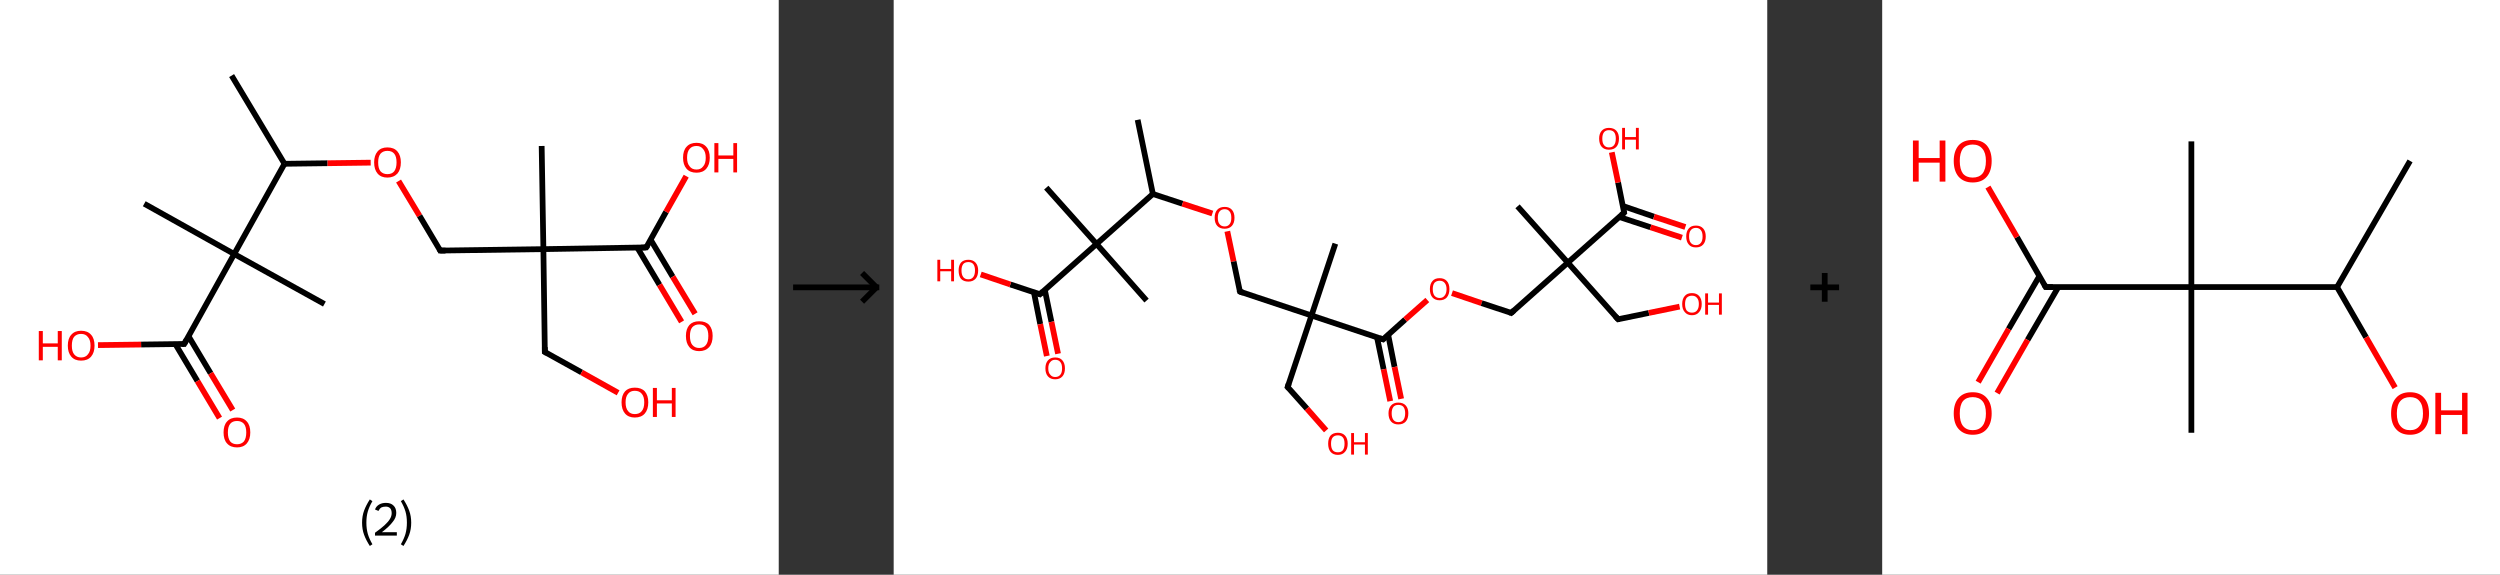 <?xml version='1.0' encoding='ASCII' standalone='yes'?>
<svg xmlns="http://www.w3.org/2000/svg" xmlns:xlink="http://www.w3.org/1999/xlink" version="1.1" width="870.0px" viewBox="0 0 870.0 200.0" height="200.0px">
  <rect x="0" y="0" width="870.0" height="200.0" fill="#333333" stroke="none"/>
  <g>
    <g transform="translate(0, 0) scale(1 1) "><!-- END OF HEADER -->
<rect style="opacity:1.0;fill:#FFFFFF;stroke:none" width="271.0" height="200.0" x="0.0" y="0.0"> </rect>
<path class="bond-0 atom-0 atom-1" d="M 80.6,26.3 L 99.0,57.0" style="fill:none;fill-rule:evenodd;stroke:#000000;stroke-width:2.0px;stroke-linecap:butt;stroke-linejoin:miter;stroke-opacity:1"/>
<path class="bond-1 atom-1 atom-2" d="M 99.0,57.0 L 114.0,56.8" style="fill:none;fill-rule:evenodd;stroke:#000000;stroke-width:2.0px;stroke-linecap:butt;stroke-linejoin:miter;stroke-opacity:1"/>
<path class="bond-1 atom-1 atom-2" d="M 114.0,56.8 L 129.0,56.6" style="fill:none;fill-rule:evenodd;stroke:#FF0000;stroke-width:2.0px;stroke-linecap:butt;stroke-linejoin:miter;stroke-opacity:1"/>
<path class="bond-2 atom-2 atom-3" d="M 138.7,63.0 L 146.0,75.1" style="fill:none;fill-rule:evenodd;stroke:#FF0000;stroke-width:2.0px;stroke-linecap:butt;stroke-linejoin:miter;stroke-opacity:1"/>
<path class="bond-2 atom-2 atom-3" d="M 146.0,75.1 L 153.2,87.2" style="fill:none;fill-rule:evenodd;stroke:#000000;stroke-width:2.0px;stroke-linecap:butt;stroke-linejoin:miter;stroke-opacity:1"/>
<path class="bond-3 atom-3 atom-4" d="M 153.2,87.2 L 189.1,86.7" style="fill:none;fill-rule:evenodd;stroke:#000000;stroke-width:2.0px;stroke-linecap:butt;stroke-linejoin:miter;stroke-opacity:1"/>
<path class="bond-4 atom-4 atom-5" d="M 189.1,86.7 L 188.5,50.8" style="fill:none;fill-rule:evenodd;stroke:#000000;stroke-width:2.0px;stroke-linecap:butt;stroke-linejoin:miter;stroke-opacity:1"/>
<path class="bond-5 atom-4 atom-6" d="M 189.1,86.7 L 189.6,122.5" style="fill:none;fill-rule:evenodd;stroke:#000000;stroke-width:2.0px;stroke-linecap:butt;stroke-linejoin:miter;stroke-opacity:1"/>
<path class="bond-6 atom-6 atom-7" d="M 189.6,122.5 L 202.4,129.6" style="fill:none;fill-rule:evenodd;stroke:#000000;stroke-width:2.0px;stroke-linecap:butt;stroke-linejoin:miter;stroke-opacity:1"/>
<path class="bond-6 atom-6 atom-7" d="M 202.4,129.6 L 215.1,136.7" style="fill:none;fill-rule:evenodd;stroke:#FF0000;stroke-width:2.0px;stroke-linecap:butt;stroke-linejoin:miter;stroke-opacity:1"/>
<path class="bond-7 atom-4 atom-8" d="M 189.1,86.7 L 224.9,86.1" style="fill:none;fill-rule:evenodd;stroke:#000000;stroke-width:2.0px;stroke-linecap:butt;stroke-linejoin:miter;stroke-opacity:1"/>
<path class="bond-8 atom-8 atom-9" d="M 221.8,86.2 L 229.5,99.1" style="fill:none;fill-rule:evenodd;stroke:#000000;stroke-width:2.0px;stroke-linecap:butt;stroke-linejoin:miter;stroke-opacity:1"/>
<path class="bond-8 atom-8 atom-9" d="M 229.5,99.1 L 237.2,112.0" style="fill:none;fill-rule:evenodd;stroke:#FF0000;stroke-width:2.0px;stroke-linecap:butt;stroke-linejoin:miter;stroke-opacity:1"/>
<path class="bond-8 atom-8 atom-9" d="M 226.4,83.4 L 234.1,96.3" style="fill:none;fill-rule:evenodd;stroke:#000000;stroke-width:2.0px;stroke-linecap:butt;stroke-linejoin:miter;stroke-opacity:1"/>
<path class="bond-8 atom-8 atom-9" d="M 234.1,96.3 L 241.9,109.2" style="fill:none;fill-rule:evenodd;stroke:#FF0000;stroke-width:2.0px;stroke-linecap:butt;stroke-linejoin:miter;stroke-opacity:1"/>
<path class="bond-9 atom-8 atom-10" d="M 224.9,86.1 L 231.8,73.7" style="fill:none;fill-rule:evenodd;stroke:#000000;stroke-width:2.0px;stroke-linecap:butt;stroke-linejoin:miter;stroke-opacity:1"/>
<path class="bond-9 atom-8 atom-10" d="M 231.8,73.7 L 238.8,61.3" style="fill:none;fill-rule:evenodd;stroke:#FF0000;stroke-width:2.0px;stroke-linecap:butt;stroke-linejoin:miter;stroke-opacity:1"/>
<path class="bond-10 atom-1 atom-11" d="M 99.0,57.0 L 81.5,88.4" style="fill:none;fill-rule:evenodd;stroke:#000000;stroke-width:2.0px;stroke-linecap:butt;stroke-linejoin:miter;stroke-opacity:1"/>
<path class="bond-11 atom-11 atom-12" d="M 81.5,88.4 L 50.2,70.9" style="fill:none;fill-rule:evenodd;stroke:#000000;stroke-width:2.0px;stroke-linecap:butt;stroke-linejoin:miter;stroke-opacity:1"/>
<path class="bond-12 atom-11 atom-13" d="M 81.5,88.4 L 112.9,105.8" style="fill:none;fill-rule:evenodd;stroke:#000000;stroke-width:2.0px;stroke-linecap:butt;stroke-linejoin:miter;stroke-opacity:1"/>
<path class="bond-13 atom-11 atom-14" d="M 81.5,88.4 L 64.1,119.7" style="fill:none;fill-rule:evenodd;stroke:#000000;stroke-width:2.0px;stroke-linecap:butt;stroke-linejoin:miter;stroke-opacity:1"/>
<path class="bond-14 atom-14 atom-15" d="M 61.0,119.7 L 68.7,132.6" style="fill:none;fill-rule:evenodd;stroke:#000000;stroke-width:2.0px;stroke-linecap:butt;stroke-linejoin:miter;stroke-opacity:1"/>
<path class="bond-14 atom-14 atom-15" d="M 68.7,132.6 L 76.4,145.5" style="fill:none;fill-rule:evenodd;stroke:#FF0000;stroke-width:2.0px;stroke-linecap:butt;stroke-linejoin:miter;stroke-opacity:1"/>
<path class="bond-14 atom-14 atom-15" d="M 65.6,117.0 L 73.3,129.9" style="fill:none;fill-rule:evenodd;stroke:#000000;stroke-width:2.0px;stroke-linecap:butt;stroke-linejoin:miter;stroke-opacity:1"/>
<path class="bond-14 atom-14 atom-15" d="M 73.3,129.9 L 81.0,142.7" style="fill:none;fill-rule:evenodd;stroke:#FF0000;stroke-width:2.0px;stroke-linecap:butt;stroke-linejoin:miter;stroke-opacity:1"/>
<path class="bond-15 atom-14 atom-16" d="M 64.1,119.7 L 49.1,119.9" style="fill:none;fill-rule:evenodd;stroke:#000000;stroke-width:2.0px;stroke-linecap:butt;stroke-linejoin:miter;stroke-opacity:1"/>
<path class="bond-15 atom-14 atom-16" d="M 49.1,119.9 L 34.1,120.1" style="fill:none;fill-rule:evenodd;stroke:#FF0000;stroke-width:2.0px;stroke-linecap:butt;stroke-linejoin:miter;stroke-opacity:1"/>
<path d="M 152.9,86.6 L 153.2,87.2 L 155.0,87.2" style="fill:none;stroke:#000000;stroke-width:2.0px;stroke-linecap:butt;stroke-linejoin:miter;stroke-opacity:1;"/>
<path d="M 189.6,120.8 L 189.6,122.5 L 190.3,122.9" style="fill:none;stroke:#000000;stroke-width:2.0px;stroke-linecap:butt;stroke-linejoin:miter;stroke-opacity:1;"/>
<path d="M 223.1,86.2 L 224.9,86.1 L 225.3,85.5" style="fill:none;stroke:#000000;stroke-width:2.0px;stroke-linecap:butt;stroke-linejoin:miter;stroke-opacity:1;"/>
<path d="M 65.0,118.1 L 64.1,119.7 L 63.3,119.7" style="fill:none;stroke:#000000;stroke-width:2.0px;stroke-linecap:butt;stroke-linejoin:miter;stroke-opacity:1;"/>
<path class="atom-2" d="M 130.2 56.5 Q 130.2 54.1, 131.4 52.7 Q 132.6 51.3, 134.8 51.3 Q 137.1 51.3, 138.3 52.7 Q 139.5 54.1, 139.5 56.5 Q 139.5 59.0, 138.3 60.4 Q 137.0 61.8, 134.8 61.8 Q 132.6 61.8, 131.4 60.4 Q 130.2 59.0, 130.2 56.5 M 134.8 60.6 Q 136.4 60.6, 137.2 59.6 Q 138.0 58.5, 138.0 56.5 Q 138.0 54.5, 137.2 53.5 Q 136.4 52.5, 134.8 52.5 Q 133.3 52.5, 132.4 53.5 Q 131.6 54.5, 131.6 56.5 Q 131.6 58.6, 132.4 59.6 Q 133.3 60.6, 134.8 60.6 " fill="#FF0000"/>
<path class="atom-7" d="M 216.3 140.0 Q 216.3 137.6, 217.5 136.2 Q 218.7 134.9, 220.9 134.9 Q 223.2 134.9, 224.4 136.2 Q 225.6 137.6, 225.6 140.0 Q 225.6 142.5, 224.4 143.9 Q 223.2 145.3, 220.9 145.3 Q 218.7 145.3, 217.5 143.9 Q 216.3 142.5, 216.3 140.0 M 220.9 144.1 Q 222.5 144.1, 223.3 143.1 Q 224.2 142.1, 224.2 140.0 Q 224.2 138.0, 223.3 137.0 Q 222.5 136.0, 220.9 136.0 Q 219.4 136.0, 218.6 137.0 Q 217.7 138.0, 217.7 140.0 Q 217.7 142.1, 218.6 143.1 Q 219.4 144.1, 220.9 144.1 " fill="#FF0000"/>
<path class="atom-7" d="M 227.2 135.0 L 228.6 135.0 L 228.6 139.3 L 233.8 139.3 L 233.8 135.0 L 235.1 135.0 L 235.1 145.1 L 233.8 145.1 L 233.8 140.4 L 228.6 140.4 L 228.6 145.1 L 227.2 145.1 L 227.2 135.0 " fill="#FF0000"/>
<path class="atom-9" d="M 238.7 116.9 Q 238.7 114.5, 239.9 113.1 Q 241.1 111.8, 243.3 111.8 Q 245.6 111.8, 246.8 113.1 Q 248.0 114.5, 248.0 116.9 Q 248.0 119.4, 246.8 120.8 Q 245.5 122.2, 243.3 122.2 Q 241.1 122.2, 239.9 120.8 Q 238.7 119.4, 238.7 116.9 M 243.3 121.1 Q 244.9 121.1, 245.7 120.0 Q 246.5 119.0, 246.5 116.9 Q 246.5 114.9, 245.7 113.9 Q 244.9 112.9, 243.3 112.9 Q 241.8 112.9, 240.9 113.9 Q 240.1 114.9, 240.1 116.9 Q 240.1 119.0, 240.9 120.0 Q 241.8 121.1, 243.3 121.1 " fill="#FF0000"/>
<path class="atom-10" d="M 237.7 54.9 Q 237.7 52.4, 238.9 51.1 Q 240.1 49.7, 242.4 49.7 Q 244.6 49.7, 245.8 51.1 Q 247.0 52.4, 247.0 54.9 Q 247.0 57.3, 245.8 58.7 Q 244.6 60.1, 242.4 60.1 Q 240.1 60.1, 238.9 58.7 Q 237.7 57.3, 237.7 54.9 M 242.4 59.0 Q 243.9 59.0, 244.7 57.9 Q 245.6 56.9, 245.6 54.9 Q 245.6 52.9, 244.7 51.9 Q 243.9 50.8, 242.4 50.8 Q 240.8 50.8, 240.0 51.8 Q 239.1 52.8, 239.1 54.9 Q 239.1 56.9, 240.0 57.9 Q 240.8 59.0, 242.4 59.0 " fill="#FF0000"/>
<path class="atom-10" d="M 248.6 49.8 L 250.0 49.8 L 250.0 54.1 L 255.2 54.1 L 255.2 49.8 L 256.5 49.8 L 256.5 60.0 L 255.2 60.0 L 255.2 55.3 L 250.0 55.3 L 250.0 60.0 L 248.6 60.0 L 248.6 49.8 " fill="#FF0000"/>
<path class="atom-15" d="M 77.8 150.5 Q 77.8 148.0, 79.0 146.7 Q 80.2 145.3, 82.5 145.3 Q 84.7 145.3, 85.9 146.7 Q 87.1 148.0, 87.1 150.5 Q 87.1 152.9, 85.9 154.3 Q 84.7 155.7, 82.5 155.7 Q 80.2 155.7, 79.0 154.3 Q 77.8 153.0, 77.8 150.5 M 82.5 154.6 Q 84.0 154.6, 84.9 153.6 Q 85.7 152.5, 85.7 150.5 Q 85.7 148.5, 84.9 147.5 Q 84.0 146.5, 82.5 146.5 Q 80.9 146.5, 80.1 147.5 Q 79.3 148.5, 79.3 150.5 Q 79.3 152.5, 80.1 153.6 Q 80.9 154.6, 82.5 154.6 " fill="#FF0000"/>
<path class="atom-16" d="M 13.5 115.2 L 14.9 115.2 L 14.9 119.5 L 20.1 119.5 L 20.1 115.2 L 21.5 115.2 L 21.5 125.4 L 20.1 125.4 L 20.1 120.7 L 14.9 120.7 L 14.9 125.4 L 13.5 125.4 L 13.5 115.2 " fill="#FF0000"/>
<path class="atom-16" d="M 23.6 120.3 Q 23.6 117.8, 24.8 116.5 Q 26.0 115.1, 28.2 115.1 Q 30.5 115.1, 31.7 116.5 Q 32.9 117.8, 32.9 120.3 Q 32.9 122.7, 31.7 124.1 Q 30.5 125.5, 28.2 125.5 Q 26.0 125.5, 24.8 124.1 Q 23.6 122.7, 23.6 120.3 M 28.2 124.4 Q 29.8 124.4, 30.6 123.3 Q 31.5 122.3, 31.5 120.3 Q 31.5 118.3, 30.6 117.3 Q 29.8 116.2, 28.2 116.2 Q 26.7 116.2, 25.8 117.2 Q 25.0 118.2, 25.0 120.3 Q 25.0 122.3, 25.8 123.3 Q 26.7 124.4, 28.2 124.4 " fill="#FF0000"/>
<path class="legend" d="M 126.0 181.9 Q 126.0 179.6, 126.7 177.7 Q 127.4 175.8, 128.7 173.8 L 129.6 174.4 Q 128.5 176.3, 128.0 178.0 Q 127.5 179.7, 127.5 181.9 Q 127.5 184.0, 128.0 185.8 Q 128.5 187.5, 129.6 189.4 L 128.7 190.0 Q 127.4 188.0, 126.7 186.1 Q 126.0 184.2, 126.0 181.9 " fill="#000000"/>
<path class="legend" d="M 130.5 177.3 Q 130.9 176.2, 131.9 175.6 Q 132.9 175.0, 134.3 175.0 Q 136.0 175.0, 136.9 175.9 Q 137.9 176.8, 137.9 178.5 Q 137.9 180.2, 136.6 181.7 Q 135.4 183.3, 132.9 185.2 L 138.1 185.2 L 138.1 186.4 L 130.5 186.4 L 130.5 185.4 Q 132.6 183.9, 133.8 182.8 Q 135.1 181.6, 135.7 180.6 Q 136.3 179.6, 136.3 178.6 Q 136.3 177.5, 135.8 176.9 Q 135.2 176.3, 134.3 176.3 Q 133.3 176.3, 132.7 176.6 Q 132.1 177.0, 131.7 177.8 L 130.5 177.3 " fill="#000000"/>
<path class="legend" d="M 143.1 181.9 Q 143.1 184.2, 142.4 186.1 Q 141.7 188.0, 140.4 190.0 L 139.5 189.4 Q 140.6 187.5, 141.1 185.8 Q 141.6 184.0, 141.6 181.9 Q 141.6 179.7, 141.1 178.0 Q 140.6 176.3, 139.5 174.4 L 140.4 173.8 Q 141.7 175.8, 142.4 177.7 Q 143.1 179.6, 143.1 181.9 " fill="#000000"/>
</g>
    <g transform="translate(271.0, 0) scale(1 1) "><line x1="5" y1="100" x2="35" y2="100" style="stroke:rgb(0,0,0);stroke-width:2"/>
  <line x1="34" y1="100" x2="29" y2="95" style="stroke:rgb(0,0,0);stroke-width:2"/>
  <line x1="34" y1="100" x2="29" y2="105" style="stroke:rgb(0,0,0);stroke-width:2"/>
</g>
    <g transform="translate(311.0, 0) scale(1 1) "><!-- END OF HEADER -->
<rect style="opacity:1.0;fill:#FFFFFF;stroke:none" width="304.0" height="200.0" x="0.0" y="0.0"> </rect>
<path class="bond-0 atom-0 atom-1" d="M 84.9,41.7 L 90.2,67.5" style="fill:none;fill-rule:evenodd;stroke:#000000;stroke-width:2.0px;stroke-linecap:butt;stroke-linejoin:miter;stroke-opacity:1"/>
<path class="bond-1 atom-1 atom-2" d="M 90.2,67.5 L 100.5,70.9" style="fill:none;fill-rule:evenodd;stroke:#000000;stroke-width:2.0px;stroke-linecap:butt;stroke-linejoin:miter;stroke-opacity:1"/>
<path class="bond-1 atom-1 atom-2" d="M 100.5,70.9 L 110.9,74.3" style="fill:none;fill-rule:evenodd;stroke:#FF0000;stroke-width:2.0px;stroke-linecap:butt;stroke-linejoin:miter;stroke-opacity:1"/>
<path class="bond-2 atom-2 atom-3" d="M 116.1,80.5 L 118.3,91.0" style="fill:none;fill-rule:evenodd;stroke:#FF0000;stroke-width:2.0px;stroke-linecap:butt;stroke-linejoin:miter;stroke-opacity:1"/>
<path class="bond-2 atom-2 atom-3" d="M 118.3,91.0 L 120.5,101.5" style="fill:none;fill-rule:evenodd;stroke:#000000;stroke-width:2.0px;stroke-linecap:butt;stroke-linejoin:miter;stroke-opacity:1"/>
<path class="bond-3 atom-3 atom-4" d="M 120.5,101.5 L 145.4,109.8" style="fill:none;fill-rule:evenodd;stroke:#000000;stroke-width:2.0px;stroke-linecap:butt;stroke-linejoin:miter;stroke-opacity:1"/>
<path class="bond-4 atom-4 atom-5" d="M 145.4,109.8 L 153.7,84.8" style="fill:none;fill-rule:evenodd;stroke:#000000;stroke-width:2.0px;stroke-linecap:butt;stroke-linejoin:miter;stroke-opacity:1"/>
<path class="bond-5 atom-4 atom-6" d="M 145.4,109.8 L 137.1,134.7" style="fill:none;fill-rule:evenodd;stroke:#000000;stroke-width:2.0px;stroke-linecap:butt;stroke-linejoin:miter;stroke-opacity:1"/>
<path class="bond-6 atom-6 atom-7" d="M 137.1,134.7 L 143.8,142.2" style="fill:none;fill-rule:evenodd;stroke:#000000;stroke-width:2.0px;stroke-linecap:butt;stroke-linejoin:miter;stroke-opacity:1"/>
<path class="bond-6 atom-6 atom-7" d="M 143.8,142.2 L 150.5,149.8" style="fill:none;fill-rule:evenodd;stroke:#FF0000;stroke-width:2.0px;stroke-linecap:butt;stroke-linejoin:miter;stroke-opacity:1"/>
<path class="bond-7 atom-4 atom-8" d="M 145.4,109.8 L 170.3,118.1" style="fill:none;fill-rule:evenodd;stroke:#000000;stroke-width:2.0px;stroke-linecap:butt;stroke-linejoin:miter;stroke-opacity:1"/>
<path class="bond-8 atom-8 atom-9" d="M 168.2,117.4 L 170.5,128.5" style="fill:none;fill-rule:evenodd;stroke:#000000;stroke-width:2.0px;stroke-linecap:butt;stroke-linejoin:miter;stroke-opacity:1"/>
<path class="bond-8 atom-8 atom-9" d="M 170.5,128.5 L 172.8,139.6" style="fill:none;fill-rule:evenodd;stroke:#FF0000;stroke-width:2.0px;stroke-linecap:butt;stroke-linejoin:miter;stroke-opacity:1"/>
<path class="bond-8 atom-8 atom-9" d="M 172.1,116.6 L 174.3,127.7" style="fill:none;fill-rule:evenodd;stroke:#000000;stroke-width:2.0px;stroke-linecap:butt;stroke-linejoin:miter;stroke-opacity:1"/>
<path class="bond-8 atom-8 atom-9" d="M 174.3,127.7 L 176.6,138.8" style="fill:none;fill-rule:evenodd;stroke:#FF0000;stroke-width:2.0px;stroke-linecap:butt;stroke-linejoin:miter;stroke-opacity:1"/>
<path class="bond-9 atom-8 atom-10" d="M 170.3,118.1 L 178.0,111.2" style="fill:none;fill-rule:evenodd;stroke:#000000;stroke-width:2.0px;stroke-linecap:butt;stroke-linejoin:miter;stroke-opacity:1"/>
<path class="bond-9 atom-8 atom-10" d="M 178.0,111.2 L 185.7,104.4" style="fill:none;fill-rule:evenodd;stroke:#FF0000;stroke-width:2.0px;stroke-linecap:butt;stroke-linejoin:miter;stroke-opacity:1"/>
<path class="bond-10 atom-10 atom-11" d="M 194.3,102.0 L 204.6,105.5" style="fill:none;fill-rule:evenodd;stroke:#FF0000;stroke-width:2.0px;stroke-linecap:butt;stroke-linejoin:miter;stroke-opacity:1"/>
<path class="bond-10 atom-10 atom-11" d="M 204.6,105.5 L 214.9,108.9" style="fill:none;fill-rule:evenodd;stroke:#000000;stroke-width:2.0px;stroke-linecap:butt;stroke-linejoin:miter;stroke-opacity:1"/>
<path class="bond-11 atom-11 atom-12" d="M 214.9,108.9 L 234.6,91.4" style="fill:none;fill-rule:evenodd;stroke:#000000;stroke-width:2.0px;stroke-linecap:butt;stroke-linejoin:miter;stroke-opacity:1"/>
<path class="bond-12 atom-12 atom-13" d="M 234.6,91.4 L 217.1,71.8" style="fill:none;fill-rule:evenodd;stroke:#000000;stroke-width:2.0px;stroke-linecap:butt;stroke-linejoin:miter;stroke-opacity:1"/>
<path class="bond-13 atom-12 atom-14" d="M 234.6,91.4 L 252.1,111.1" style="fill:none;fill-rule:evenodd;stroke:#000000;stroke-width:2.0px;stroke-linecap:butt;stroke-linejoin:miter;stroke-opacity:1"/>
<path class="bond-14 atom-14 atom-15" d="M 252.1,111.1 L 262.8,108.9" style="fill:none;fill-rule:evenodd;stroke:#000000;stroke-width:2.0px;stroke-linecap:butt;stroke-linejoin:miter;stroke-opacity:1"/>
<path class="bond-14 atom-14 atom-15" d="M 262.8,108.9 L 273.5,106.7" style="fill:none;fill-rule:evenodd;stroke:#FF0000;stroke-width:2.0px;stroke-linecap:butt;stroke-linejoin:miter;stroke-opacity:1"/>
<path class="bond-15 atom-12 atom-16" d="M 234.6,91.4 L 254.2,74.0" style="fill:none;fill-rule:evenodd;stroke:#000000;stroke-width:2.0px;stroke-linecap:butt;stroke-linejoin:miter;stroke-opacity:1"/>
<path class="bond-16 atom-16 atom-17" d="M 252.5,75.5 L 263.4,79.1" style="fill:none;fill-rule:evenodd;stroke:#000000;stroke-width:2.0px;stroke-linecap:butt;stroke-linejoin:miter;stroke-opacity:1"/>
<path class="bond-16 atom-16 atom-17" d="M 263.4,79.1 L 274.3,82.7" style="fill:none;fill-rule:evenodd;stroke:#FF0000;stroke-width:2.0px;stroke-linecap:butt;stroke-linejoin:miter;stroke-opacity:1"/>
<path class="bond-16 atom-16 atom-17" d="M 253.8,71.7 L 264.6,75.4" style="fill:none;fill-rule:evenodd;stroke:#000000;stroke-width:2.0px;stroke-linecap:butt;stroke-linejoin:miter;stroke-opacity:1"/>
<path class="bond-16 atom-16 atom-17" d="M 264.6,75.4 L 275.5,79.0" style="fill:none;fill-rule:evenodd;stroke:#FF0000;stroke-width:2.0px;stroke-linecap:butt;stroke-linejoin:miter;stroke-opacity:1"/>
<path class="bond-17 atom-16 atom-18" d="M 254.2,74.0 L 252.1,63.5" style="fill:none;fill-rule:evenodd;stroke:#000000;stroke-width:2.0px;stroke-linecap:butt;stroke-linejoin:miter;stroke-opacity:1"/>
<path class="bond-17 atom-16 atom-18" d="M 252.1,63.5 L 249.9,53.0" style="fill:none;fill-rule:evenodd;stroke:#FF0000;stroke-width:2.0px;stroke-linecap:butt;stroke-linejoin:miter;stroke-opacity:1"/>
<path class="bond-18 atom-1 atom-19" d="M 90.2,67.5 L 70.6,84.9" style="fill:none;fill-rule:evenodd;stroke:#000000;stroke-width:2.0px;stroke-linecap:butt;stroke-linejoin:miter;stroke-opacity:1"/>
<path class="bond-19 atom-19 atom-20" d="M 70.6,84.9 L 53.1,65.3" style="fill:none;fill-rule:evenodd;stroke:#000000;stroke-width:2.0px;stroke-linecap:butt;stroke-linejoin:miter;stroke-opacity:1"/>
<path class="bond-20 atom-19 atom-21" d="M 70.6,84.9 L 88.0,104.6" style="fill:none;fill-rule:evenodd;stroke:#000000;stroke-width:2.0px;stroke-linecap:butt;stroke-linejoin:miter;stroke-opacity:1"/>
<path class="bond-21 atom-19 atom-22" d="M 70.6,84.9 L 50.9,102.4" style="fill:none;fill-rule:evenodd;stroke:#000000;stroke-width:2.0px;stroke-linecap:butt;stroke-linejoin:miter;stroke-opacity:1"/>
<path class="bond-22 atom-22 atom-23" d="M 48.8,101.7 L 51.0,112.8" style="fill:none;fill-rule:evenodd;stroke:#000000;stroke-width:2.0px;stroke-linecap:butt;stroke-linejoin:miter;stroke-opacity:1"/>
<path class="bond-22 atom-22 atom-23" d="M 51.0,112.8 L 53.3,123.9" style="fill:none;fill-rule:evenodd;stroke:#FF0000;stroke-width:2.0px;stroke-linecap:butt;stroke-linejoin:miter;stroke-opacity:1"/>
<path class="bond-22 atom-22 atom-23" d="M 52.6,100.9 L 54.9,112.0" style="fill:none;fill-rule:evenodd;stroke:#000000;stroke-width:2.0px;stroke-linecap:butt;stroke-linejoin:miter;stroke-opacity:1"/>
<path class="bond-22 atom-22 atom-23" d="M 54.9,112.0 L 57.2,123.1" style="fill:none;fill-rule:evenodd;stroke:#FF0000;stroke-width:2.0px;stroke-linecap:butt;stroke-linejoin:miter;stroke-opacity:1"/>
<path class="bond-23 atom-22 atom-24" d="M 50.9,102.4 L 40.6,99.0" style="fill:none;fill-rule:evenodd;stroke:#000000;stroke-width:2.0px;stroke-linecap:butt;stroke-linejoin:miter;stroke-opacity:1"/>
<path class="bond-23 atom-22 atom-24" d="M 40.6,99.0 L 30.3,95.5" style="fill:none;fill-rule:evenodd;stroke:#FF0000;stroke-width:2.0px;stroke-linecap:butt;stroke-linejoin:miter;stroke-opacity:1"/>
<path d="M 120.3,101.0 L 120.5,101.5 L 121.7,101.9" style="fill:none;stroke:#000000;stroke-width:2.0px;stroke-linecap:butt;stroke-linejoin:miter;stroke-opacity:1;"/>
<path d="M 137.5,133.5 L 137.1,134.7 L 137.5,135.1" style="fill:none;stroke:#000000;stroke-width:2.0px;stroke-linecap:butt;stroke-linejoin:miter;stroke-opacity:1;"/>
<path d="M 169.1,117.7 L 170.3,118.1 L 170.7,117.7" style="fill:none;stroke:#000000;stroke-width:2.0px;stroke-linecap:butt;stroke-linejoin:miter;stroke-opacity:1;"/>
<path d="M 214.4,108.7 L 214.9,108.9 L 215.9,108.0" style="fill:none;stroke:#000000;stroke-width:2.0px;stroke-linecap:butt;stroke-linejoin:miter;stroke-opacity:1;"/>
<path d="M 251.2,110.1 L 252.1,111.1 L 252.6,111.0" style="fill:none;stroke:#000000;stroke-width:2.0px;stroke-linecap:butt;stroke-linejoin:miter;stroke-opacity:1;"/>
<path d="M 253.3,74.8 L 254.2,74.0 L 254.1,73.4" style="fill:none;stroke:#000000;stroke-width:2.0px;stroke-linecap:butt;stroke-linejoin:miter;stroke-opacity:1;"/>
<path d="M 51.9,101.5 L 50.9,102.4 L 50.4,102.2" style="fill:none;stroke:#000000;stroke-width:2.0px;stroke-linecap:butt;stroke-linejoin:miter;stroke-opacity:1;"/>
<path class="atom-2" d="M 111.7 75.8 Q 111.7 74.0, 112.6 73.0 Q 113.5 72.0, 115.2 72.0 Q 116.8 72.0, 117.7 73.0 Q 118.6 74.0, 118.6 75.8 Q 118.6 77.6, 117.7 78.6 Q 116.8 79.6, 115.2 79.6 Q 113.5 79.6, 112.6 78.6 Q 111.7 77.6, 111.7 75.8 M 115.2 78.8 Q 116.3 78.8, 116.9 78.0 Q 117.5 77.3, 117.5 75.8 Q 117.5 74.3, 116.9 73.6 Q 116.3 72.8, 115.2 72.8 Q 114.0 72.8, 113.4 73.6 Q 112.8 74.3, 112.8 75.8 Q 112.8 77.3, 113.4 78.0 Q 114.0 78.8, 115.2 78.8 " fill="#FF0000"/>
<path class="atom-7" d="M 151.2 154.4 Q 151.2 152.6, 152.0 151.6 Q 152.9 150.6, 154.6 150.6 Q 156.2 150.6, 157.1 151.6 Q 158.0 152.6, 158.0 154.4 Q 158.0 156.2, 157.1 157.2 Q 156.2 158.3, 154.6 158.3 Q 152.9 158.3, 152.0 157.2 Q 151.2 156.2, 151.2 154.4 M 154.6 157.4 Q 155.7 157.4, 156.3 156.7 Q 156.9 155.9, 156.9 154.4 Q 156.9 152.9, 156.3 152.2 Q 155.7 151.5, 154.6 151.5 Q 153.4 151.5, 152.8 152.2 Q 152.2 152.9, 152.2 154.4 Q 152.2 155.9, 152.8 156.7 Q 153.4 157.4, 154.6 157.4 " fill="#FF0000"/>
<path class="atom-7" d="M 159.2 150.7 L 160.2 150.7 L 160.2 153.9 L 164.0 153.9 L 164.0 150.7 L 165.0 150.7 L 165.0 158.2 L 164.0 158.2 L 164.0 154.7 L 160.2 154.7 L 160.2 158.2 L 159.2 158.2 L 159.2 150.7 " fill="#FF0000"/>
<path class="atom-9" d="M 172.2 143.8 Q 172.2 142.1, 173.1 141.1 Q 174.0 140.1, 175.6 140.1 Q 177.3 140.1, 178.2 141.1 Q 179.1 142.1, 179.1 143.8 Q 179.1 145.7, 178.2 146.7 Q 177.3 147.7, 175.6 147.7 Q 174.0 147.7, 173.1 146.7 Q 172.2 145.7, 172.2 143.8 M 175.6 146.9 Q 176.8 146.9, 177.4 146.1 Q 178.0 145.3, 178.0 143.8 Q 178.0 142.4, 177.4 141.6 Q 176.8 140.9, 175.6 140.9 Q 174.5 140.9, 173.9 141.6 Q 173.3 142.4, 173.3 143.8 Q 173.3 145.3, 173.9 146.1 Q 174.5 146.9, 175.6 146.9 " fill="#FF0000"/>
<path class="atom-10" d="M 186.6 100.6 Q 186.6 98.8, 187.5 97.8 Q 188.3 96.8, 190.0 96.8 Q 191.6 96.8, 192.5 97.8 Q 193.4 98.8, 193.4 100.6 Q 193.4 102.4, 192.5 103.5 Q 191.6 104.5, 190.0 104.5 Q 188.4 104.5, 187.5 103.5 Q 186.6 102.5, 186.6 100.6 M 190.0 103.7 Q 191.1 103.7, 191.7 102.9 Q 192.4 102.1, 192.4 100.6 Q 192.4 99.2, 191.7 98.4 Q 191.1 97.7, 190.0 97.7 Q 188.9 97.7, 188.2 98.4 Q 187.6 99.2, 187.6 100.6 Q 187.6 102.1, 188.2 102.9 Q 188.9 103.7, 190.0 103.7 " fill="#FF0000"/>
<path class="atom-15" d="M 274.4 105.8 Q 274.4 104.0, 275.3 103.0 Q 276.1 102.0, 277.8 102.0 Q 279.4 102.0, 280.3 103.0 Q 281.2 104.0, 281.2 105.8 Q 281.2 107.6, 280.3 108.6 Q 279.4 109.7, 277.8 109.7 Q 276.2 109.7, 275.3 108.6 Q 274.4 107.6, 274.4 105.8 M 277.8 108.8 Q 278.9 108.8, 279.5 108.1 Q 280.2 107.3, 280.2 105.8 Q 280.2 104.3, 279.5 103.6 Q 278.9 102.9, 277.8 102.9 Q 276.7 102.9, 276.0 103.6 Q 275.4 104.3, 275.4 105.8 Q 275.4 107.3, 276.0 108.1 Q 276.7 108.8, 277.8 108.8 " fill="#FF0000"/>
<path class="atom-15" d="M 282.4 102.1 L 283.4 102.1 L 283.4 105.3 L 287.2 105.3 L 287.2 102.1 L 288.2 102.1 L 288.2 109.5 L 287.2 109.5 L 287.2 106.1 L 283.4 106.1 L 283.4 109.5 L 282.4 109.5 L 282.4 102.1 " fill="#FF0000"/>
<path class="atom-17" d="M 275.8 82.3 Q 275.8 80.5, 276.7 79.5 Q 277.5 78.5, 279.2 78.5 Q 280.8 78.5, 281.7 79.5 Q 282.6 80.5, 282.6 82.3 Q 282.6 84.1, 281.7 85.1 Q 280.8 86.1, 279.2 86.1 Q 277.5 86.1, 276.7 85.1 Q 275.8 84.1, 275.8 82.3 M 279.2 85.3 Q 280.3 85.3, 280.9 84.5 Q 281.5 83.8, 281.5 82.3 Q 281.5 80.8, 280.9 80.1 Q 280.3 79.3, 279.2 79.3 Q 278.0 79.3, 277.4 80.1 Q 276.8 80.8, 276.8 82.3 Q 276.8 83.8, 277.4 84.5 Q 278.0 85.3, 279.2 85.3 " fill="#FF0000"/>
<path class="atom-18" d="M 245.5 48.2 Q 245.5 46.5, 246.4 45.5 Q 247.3 44.5, 248.9 44.5 Q 250.6 44.5, 251.5 45.5 Q 252.4 46.5, 252.4 48.2 Q 252.4 50.1, 251.5 51.1 Q 250.6 52.1, 248.9 52.1 Q 247.3 52.1, 246.4 51.1 Q 245.5 50.1, 245.5 48.2 M 248.9 51.3 Q 250.1 51.3, 250.7 50.5 Q 251.3 49.7, 251.3 48.2 Q 251.3 46.8, 250.7 46.0 Q 250.1 45.3, 248.9 45.3 Q 247.8 45.3, 247.2 46.0 Q 246.6 46.8, 246.6 48.2 Q 246.6 49.8, 247.2 50.5 Q 247.8 51.3, 248.9 51.3 " fill="#FF0000"/>
<path class="atom-18" d="M 253.5 44.5 L 254.5 44.5 L 254.5 47.7 L 258.3 47.7 L 258.3 44.5 L 259.3 44.5 L 259.3 52.0 L 258.3 52.0 L 258.3 48.6 L 254.5 48.6 L 254.5 52.0 L 253.5 52.0 L 253.5 44.5 " fill="#FF0000"/>
<path class="atom-23" d="M 52.8 128.2 Q 52.8 126.4, 53.7 125.4 Q 54.6 124.4, 56.2 124.4 Q 57.9 124.4, 58.7 125.4 Q 59.6 126.4, 59.6 128.2 Q 59.6 130.0, 58.7 131.0 Q 57.8 132.0, 56.2 132.0 Q 54.6 132.0, 53.7 131.0 Q 52.8 130.0, 52.8 128.2 M 56.2 131.2 Q 57.4 131.2, 58.0 130.4 Q 58.6 129.7, 58.6 128.2 Q 58.6 126.7, 58.0 126.0 Q 57.4 125.2, 56.2 125.2 Q 55.1 125.2, 54.5 126.0 Q 53.8 126.7, 53.8 128.2 Q 53.8 129.7, 54.5 130.4 Q 55.1 131.2, 56.2 131.2 " fill="#FF0000"/>
<path class="atom-24" d="M 15.2 90.4 L 16.2 90.4 L 16.2 93.6 L 20.0 93.6 L 20.0 90.4 L 21.0 90.4 L 21.0 97.9 L 20.0 97.9 L 20.0 94.4 L 16.2 94.4 L 16.2 97.9 L 15.2 97.9 L 15.2 90.4 " fill="#FF0000"/>
<path class="atom-24" d="M 22.6 94.1 Q 22.6 92.4, 23.4 91.4 Q 24.3 90.4, 26.0 90.4 Q 27.6 90.4, 28.5 91.4 Q 29.4 92.4, 29.4 94.1 Q 29.4 96.0, 28.5 97.0 Q 27.6 98.0, 26.0 98.0 Q 24.3 98.0, 23.4 97.0 Q 22.6 96.0, 22.6 94.1 M 26.0 97.2 Q 27.1 97.2, 27.7 96.4 Q 28.3 95.6, 28.3 94.1 Q 28.3 92.7, 27.7 91.9 Q 27.1 91.2, 26.0 91.2 Q 24.8 91.2, 24.2 91.9 Q 23.6 92.7, 23.6 94.1 Q 23.6 95.6, 24.2 96.4 Q 24.8 97.2, 26.0 97.2 " fill="#FF0000"/>
</g>
    <g transform="translate(615.0, 0) scale(1 1) "><line x1="15" y1="100" x2="25" y2="100" style="stroke:rgb(0,0,0);stroke-width:2"/>
  <line x1="20" y1="95" x2="20" y2="105" style="stroke:rgb(0,0,0);stroke-width:2"/>
</g>
    <g transform="translate(655.0, 0) scale(1 1) "><!-- END OF HEADER -->
<rect style="opacity:1.0;fill:#FFFFFF;stroke:none" width="215.0" height="200.0" x="0.0" y="0.0"> </rect>
<path class="bond-0 atom-0 atom-1" d="M 183.7,56.0 L 158.3,99.9" style="fill:none;fill-rule:evenodd;stroke:#000000;stroke-width:2.0px;stroke-linecap:butt;stroke-linejoin:miter;stroke-opacity:1"/>
<path class="bond-1 atom-1 atom-2" d="M 158.3,99.9 L 168.4,117.4" style="fill:none;fill-rule:evenodd;stroke:#000000;stroke-width:2.0px;stroke-linecap:butt;stroke-linejoin:miter;stroke-opacity:1"/>
<path class="bond-1 atom-1 atom-2" d="M 168.4,117.4 L 178.5,134.9" style="fill:none;fill-rule:evenodd;stroke:#FF0000;stroke-width:2.0px;stroke-linecap:butt;stroke-linejoin:miter;stroke-opacity:1"/>
<path class="bond-2 atom-1 atom-3" d="M 158.3,99.9 L 107.6,99.9" style="fill:none;fill-rule:evenodd;stroke:#000000;stroke-width:2.0px;stroke-linecap:butt;stroke-linejoin:miter;stroke-opacity:1"/>
<path class="bond-3 atom-3 atom-4" d="M 107.6,99.9 L 107.6,49.2" style="fill:none;fill-rule:evenodd;stroke:#000000;stroke-width:2.0px;stroke-linecap:butt;stroke-linejoin:miter;stroke-opacity:1"/>
<path class="bond-4 atom-3 atom-5" d="M 107.6,99.9 L 107.6,150.6" style="fill:none;fill-rule:evenodd;stroke:#000000;stroke-width:2.0px;stroke-linecap:butt;stroke-linejoin:miter;stroke-opacity:1"/>
<path class="bond-5 atom-3 atom-6" d="M 107.6,99.9 L 56.9,99.9" style="fill:none;fill-rule:evenodd;stroke:#000000;stroke-width:2.0px;stroke-linecap:butt;stroke-linejoin:miter;stroke-opacity:1"/>
<path class="bond-6 atom-6 atom-7" d="M 54.7,96.1 L 44.0,114.5" style="fill:none;fill-rule:evenodd;stroke:#000000;stroke-width:2.0px;stroke-linecap:butt;stroke-linejoin:miter;stroke-opacity:1"/>
<path class="bond-6 atom-6 atom-7" d="M 44.0,114.5 L 33.4,133.0" style="fill:none;fill-rule:evenodd;stroke:#FF0000;stroke-width:2.0px;stroke-linecap:butt;stroke-linejoin:miter;stroke-opacity:1"/>
<path class="bond-6 atom-6 atom-7" d="M 61.3,99.9 L 50.6,118.3" style="fill:none;fill-rule:evenodd;stroke:#000000;stroke-width:2.0px;stroke-linecap:butt;stroke-linejoin:miter;stroke-opacity:1"/>
<path class="bond-6 atom-6 atom-7" d="M 50.6,118.3 L 40.0,136.8" style="fill:none;fill-rule:evenodd;stroke:#FF0000;stroke-width:2.0px;stroke-linecap:butt;stroke-linejoin:miter;stroke-opacity:1"/>
<path class="bond-7 atom-6 atom-8" d="M 56.9,99.9 L 46.9,82.5" style="fill:none;fill-rule:evenodd;stroke:#000000;stroke-width:2.0px;stroke-linecap:butt;stroke-linejoin:miter;stroke-opacity:1"/>
<path class="bond-7 atom-6 atom-8" d="M 46.9,82.5 L 36.8,65.1" style="fill:none;fill-rule:evenodd;stroke:#FF0000;stroke-width:2.0px;stroke-linecap:butt;stroke-linejoin:miter;stroke-opacity:1"/>
<path d="M 59.4,99.9 L 56.9,99.9 L 56.4,99.0" style="fill:none;stroke:#000000;stroke-width:2.0px;stroke-linecap:butt;stroke-linejoin:miter;stroke-opacity:1;"/>
<path class="atom-2" d="M 177.1 143.9 Q 177.1 140.4, 178.8 138.5 Q 180.5 136.5, 183.7 136.5 Q 186.9 136.5, 188.6 138.5 Q 190.3 140.4, 190.3 143.9 Q 190.3 147.3, 188.6 149.3 Q 186.8 151.3, 183.7 151.3 Q 180.5 151.3, 178.8 149.3 Q 177.1 147.4, 177.1 143.9 M 183.7 149.7 Q 185.9 149.7, 187.0 148.2 Q 188.2 146.7, 188.2 143.9 Q 188.2 141.0, 187.0 139.6 Q 185.9 138.2, 183.7 138.2 Q 181.5 138.2, 180.3 139.6 Q 179.1 141.0, 179.1 143.9 Q 179.1 146.8, 180.3 148.2 Q 181.5 149.7, 183.7 149.7 " fill="#FF0000"/>
<path class="atom-2" d="M 192.5 136.7 L 194.5 136.7 L 194.5 142.8 L 201.8 142.8 L 201.8 136.7 L 203.7 136.7 L 203.7 151.1 L 201.8 151.1 L 201.8 144.4 L 194.5 144.4 L 194.5 151.1 L 192.5 151.1 L 192.5 136.7 " fill="#FF0000"/>
<path class="atom-7" d="M 24.9 143.9 Q 24.9 140.4, 26.6 138.5 Q 28.3 136.5, 31.5 136.5 Q 34.7 136.5, 36.4 138.5 Q 38.1 140.4, 38.1 143.9 Q 38.1 147.3, 36.4 149.3 Q 34.7 151.3, 31.5 151.3 Q 28.4 151.3, 26.6 149.3 Q 24.9 147.4, 24.9 143.9 M 31.5 149.7 Q 33.7 149.7, 34.9 148.2 Q 36.1 146.7, 36.1 143.9 Q 36.1 141.0, 34.9 139.6 Q 33.7 138.2, 31.5 138.2 Q 29.3 138.2, 28.1 139.6 Q 27.0 141.0, 27.0 143.9 Q 27.0 146.8, 28.1 148.2 Q 29.3 149.7, 31.5 149.7 " fill="#FF0000"/>
<path class="atom-8" d="M 10.7 48.9 L 12.7 48.9 L 12.7 55.0 L 20.0 55.0 L 20.0 48.9 L 22.0 48.9 L 22.0 63.2 L 20.0 63.2 L 20.0 56.6 L 12.7 56.6 L 12.7 63.2 L 10.7 63.2 L 10.7 48.9 " fill="#FF0000"/>
<path class="atom-8" d="M 24.9 56.0 Q 24.9 52.6, 26.6 50.6 Q 28.3 48.7, 31.5 48.7 Q 34.7 48.7, 36.4 50.6 Q 38.1 52.6, 38.1 56.0 Q 38.1 59.5, 36.4 61.5 Q 34.7 63.5, 31.5 63.5 Q 28.4 63.5, 26.6 61.5 Q 24.9 59.5, 24.9 56.0 M 31.5 61.8 Q 33.7 61.8, 34.9 60.4 Q 36.1 58.9, 36.1 56.0 Q 36.1 53.2, 34.9 51.8 Q 33.7 50.3, 31.5 50.3 Q 29.3 50.3, 28.1 51.7 Q 27.0 53.2, 27.0 56.0 Q 27.0 58.9, 28.1 60.4 Q 29.3 61.8, 31.5 61.8 " fill="#FF0000"/>
</g>
  </g>
</svg>
